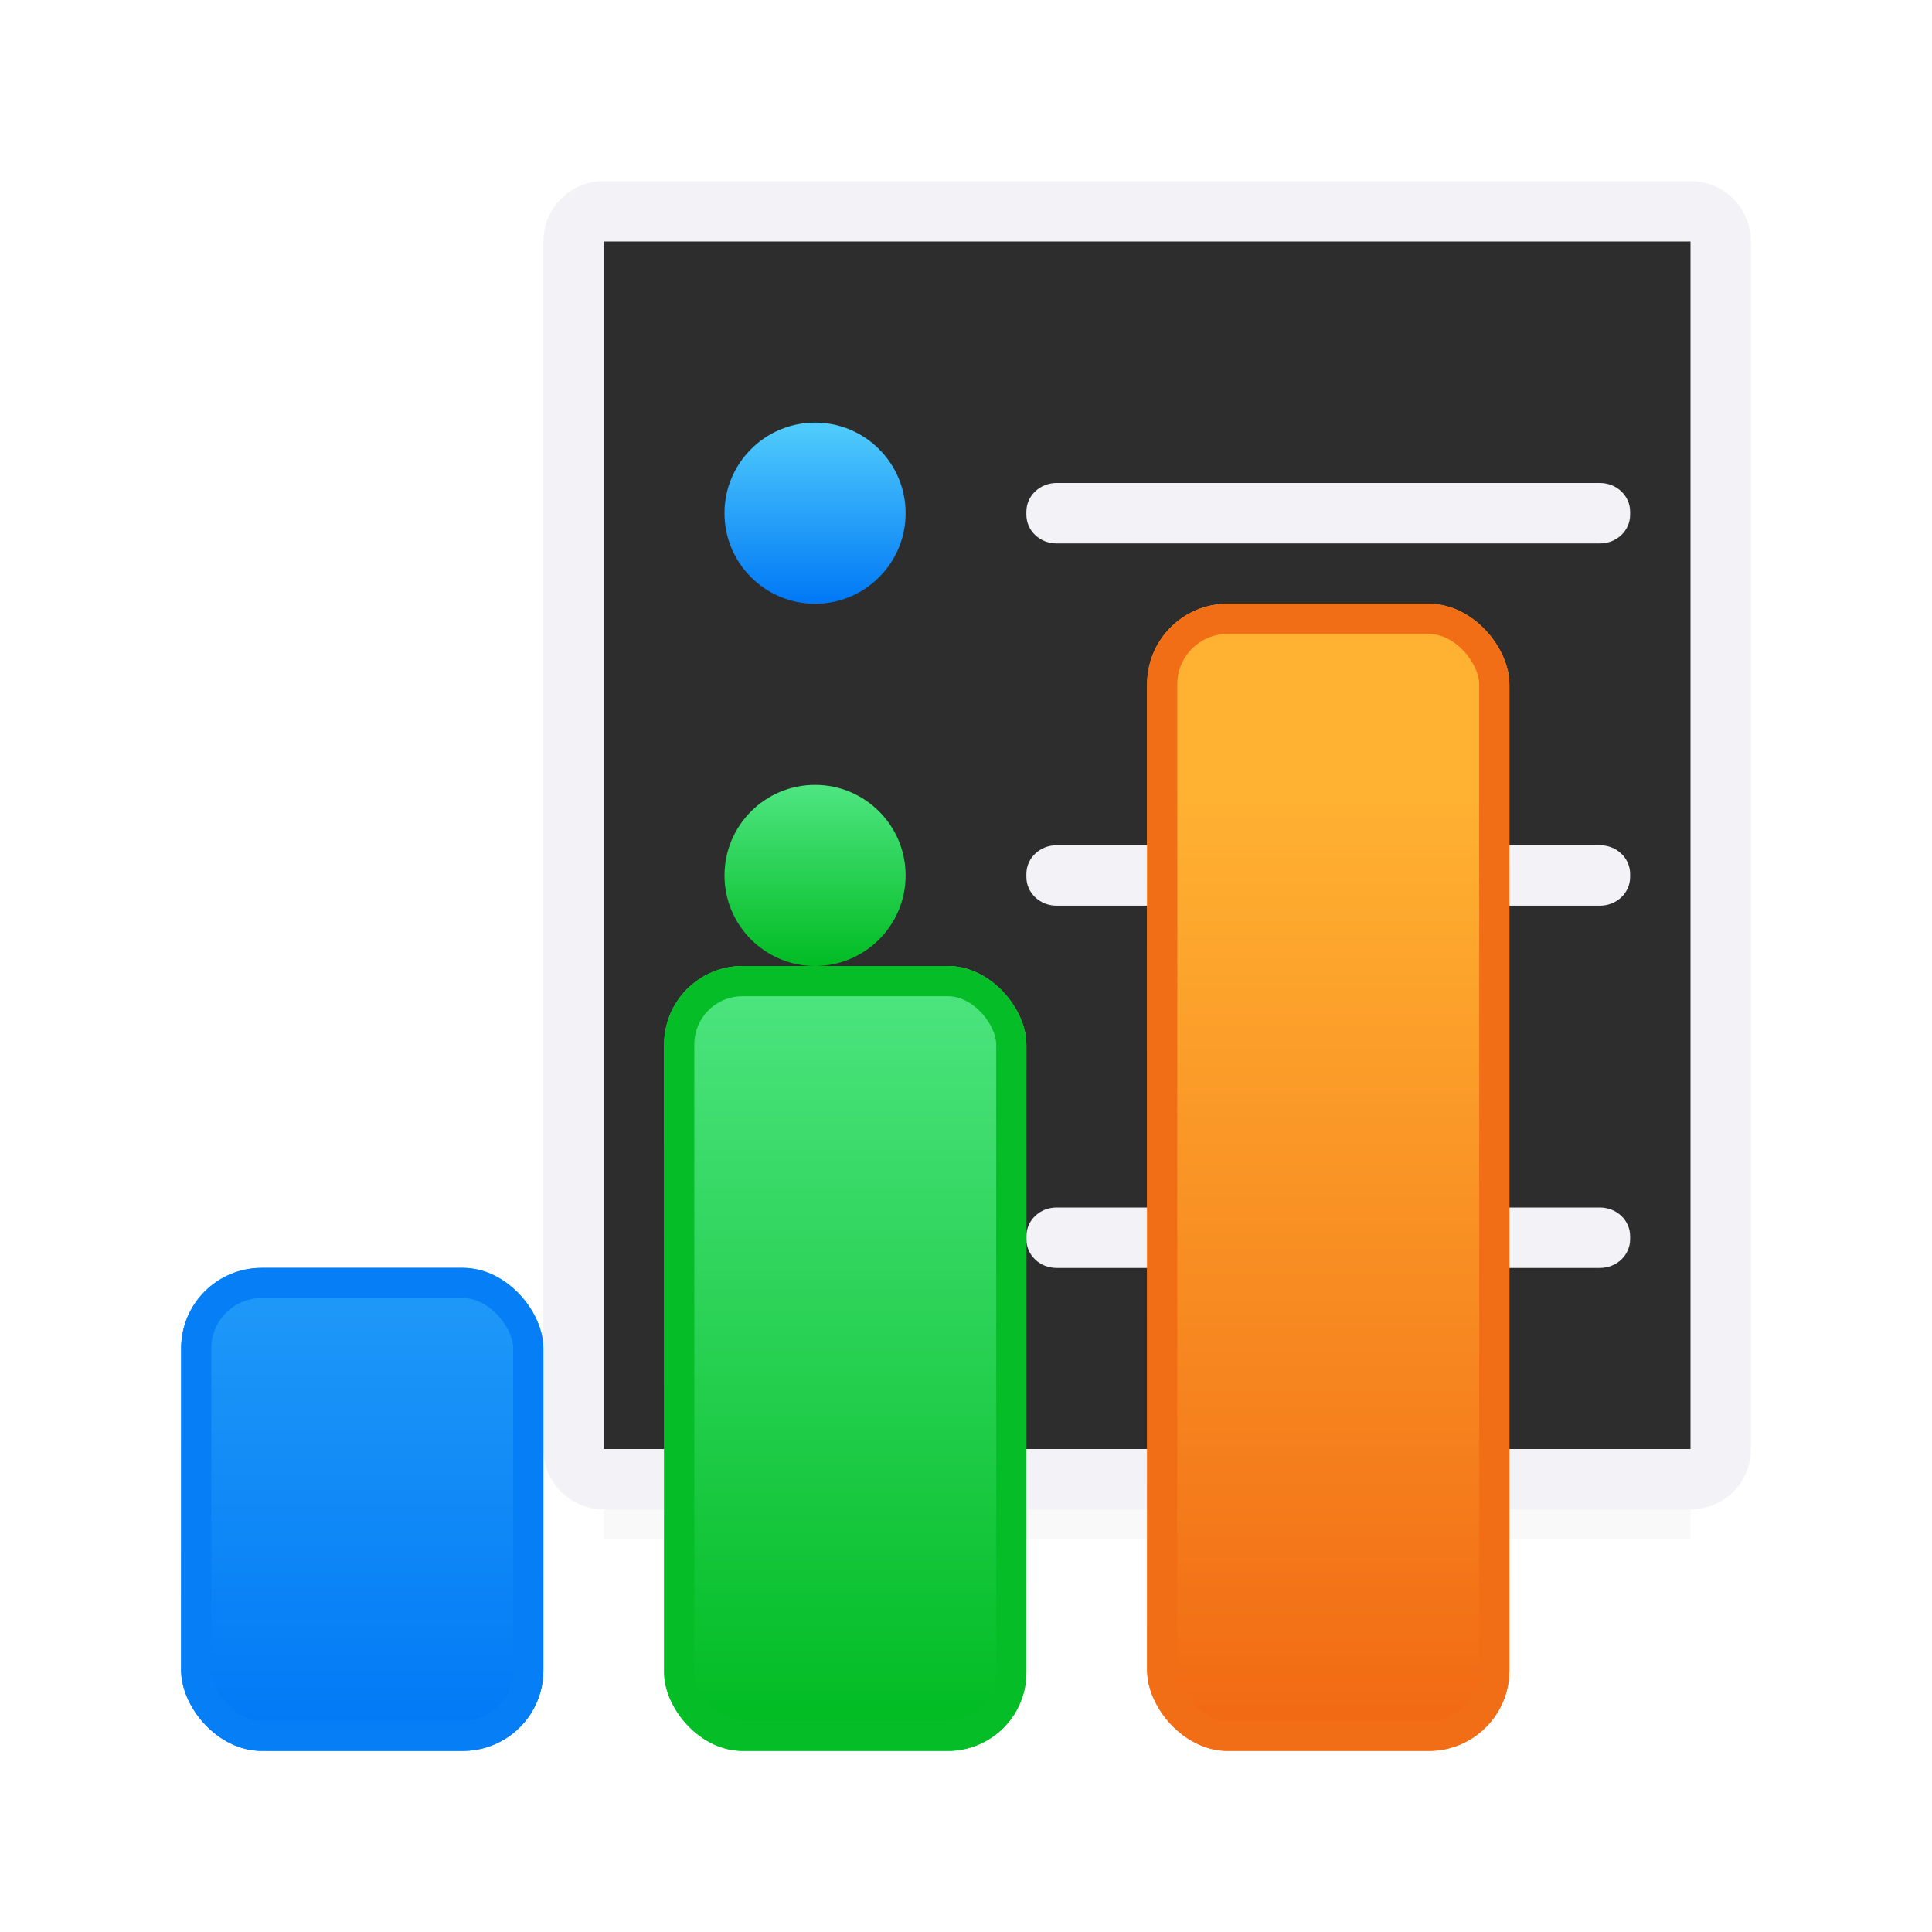 <svg height="32" viewBox="0 0 32 32" width="32" xmlns="http://www.w3.org/2000/svg" xmlns:xlink="http://www.w3.org/1999/xlink"><linearGradient id="a"><stop offset="0" stop-color="#0078f6"/><stop offset="1" stop-color="#51cdfb"/></linearGradient><linearGradient id="b" gradientUnits="userSpaceOnUse" x1="6" x2="6" xlink:href="#a" y1="29" y2="9"/><filter id="c" color-interpolation-filters="sRGB" height="1.062" width="1.208" x="-.104" y="-.031"><feGaussianBlur stdDeviation=".26"/></filter><linearGradient id="d"><stop offset="0" stop-color="#01bc23"/><stop offset="1" stop-color="#4ee581"/></linearGradient><linearGradient id="e" gradientUnits="userSpaceOnUse" x1="13" x2="13" xlink:href="#d" y1="28.61" y2="16"/><filter id="f" color-interpolation-filters="sRGB" height="1.048" width="1.208" x="-.104" y="-.024"><feGaussianBlur stdDeviation=".26"/></filter><linearGradient id="g"><stop offset="0" stop-color="#f16813"/><stop offset="1" stop-color="#ffb232"/></linearGradient><linearGradient id="h" gradientUnits="userSpaceOnUse" x1="22" x2="22" xlink:href="#g" y1="29" y2="13"/><filter id="i" color-interpolation-filters="sRGB" height="1.078" width="1.208" x="-.104" y="-.039"><feGaussianBlur stdDeviation=".26"/></filter><clipPath id="j"><rect height="13" ry="1.3" width="6" x="13" y="16"/></clipPath><clipPath id="k"><rect height="19" ry="1.333" width="6" x="23" y="10"/></clipPath><clipPath id="l"><rect height="8" ry="1.333" width="6" x="3" y="21"/></clipPath><filter id="m" color-interpolation-filters="sRGB" height="1.295" width="1.057" x="-.029" y="-.147"><feGaussianBlur stdDeviation=".215"/></filter><linearGradient id="n" gradientUnits="userSpaceOnUse" x1="13.5" x2="13.5" xlink:href="#a" y1="10" y2="7"/><linearGradient id="o" gradientUnits="userSpaceOnUse" x1="13.5" x2="13.5" xlink:href="#d" y1="16" y2="13"/><linearGradient id="p" gradientUnits="userSpaceOnUse" x1="13.5" x2="13.5" xlink:href="#g" y1="22" y2="19"/><path d="m10 22.5h18v3h-18z" fill="#010101" filter="url(#m)" opacity=".15"/><path d="m10 3h18c.554 0 1 .446 1 1v20c0 .554-.446 1-1 1h-18c-.554 0-1-.446-1-1v-20c0-.554.446-1 1-1z" fill="#f2f2f7"/><path d="m10 4h18v20h-18z" fill="#2d2d2d"/><g fill="#f2f2f7" transform="translate(6 -2)"><path d="m11.5 10h9c.277 0 .5.212.5.475v.051c0 .263-.223.475-.5.475h-9c-.277 0-.5-.212-.5-.475v-.051c0-.263.223-.475.5-.475z"/><path d="m11.5 16h9c.277 0 .5.212.5.475v.051c0 .263-.223.475-.5.475h-9c-.277 0-.5-.212-.5-.475v-.051c0-.263.223-.475.5-.475z"/><path d="m11.5 22h9c.277 0 .5.212.5.475v.051c0 .263-.223.475-.5.475h-9c-.277 0-.5-.212-.5-.475v-.051c0-.263.223-.475.5-.475z"/></g><path d="m15 8.5c0 .828-.672 1.5-1.5 1.5s-1.5-.672-1.5-1.5.672-1.5 1.5-1.5 1.5.672 1.5 1.5z" fill="url(#n)"/><path d="m15 14.5c0 .828-.672 1.5-1.5 1.5s-1.5-.672-1.5-1.5.672-1.5 1.5-1.5 1.5.672 1.5 1.5z" fill="url(#o)"/><path d="m15 20.5c0 .828-.672 1.5-1.5 1.5s-1.5-.672-1.5-1.5.672-1.5 1.5-1.5 1.5.672 1.5 1.5z" fill="url(#p)"/><rect fill="url(#b)" height="8" ry="1.333" width="6" x="3" y="21"/><rect clip-path="url(#l)" fill="none" filter="url(#c)" height="8" ry="1.333" stroke="#067ef6" width="6" x="3" y="21"/><rect fill="url(#e)" height="13" ry="1.3" width="6" x="11" y="16"/><rect clip-path="url(#j)" fill="none" filter="url(#f)" height="13" ry="1.3" stroke="#05be27" transform="translate(-2)" width="6" x="13" y="16"/><rect fill="url(#h)" height="19" ry="1.333" width="6" x="19" y="10"/><rect clip-path="url(#k)" fill="none" filter="url(#i)" height="19" ry="1.333" stroke="#f26e16" transform="translate(-4)" width="6" x="23" y="10"/></svg>